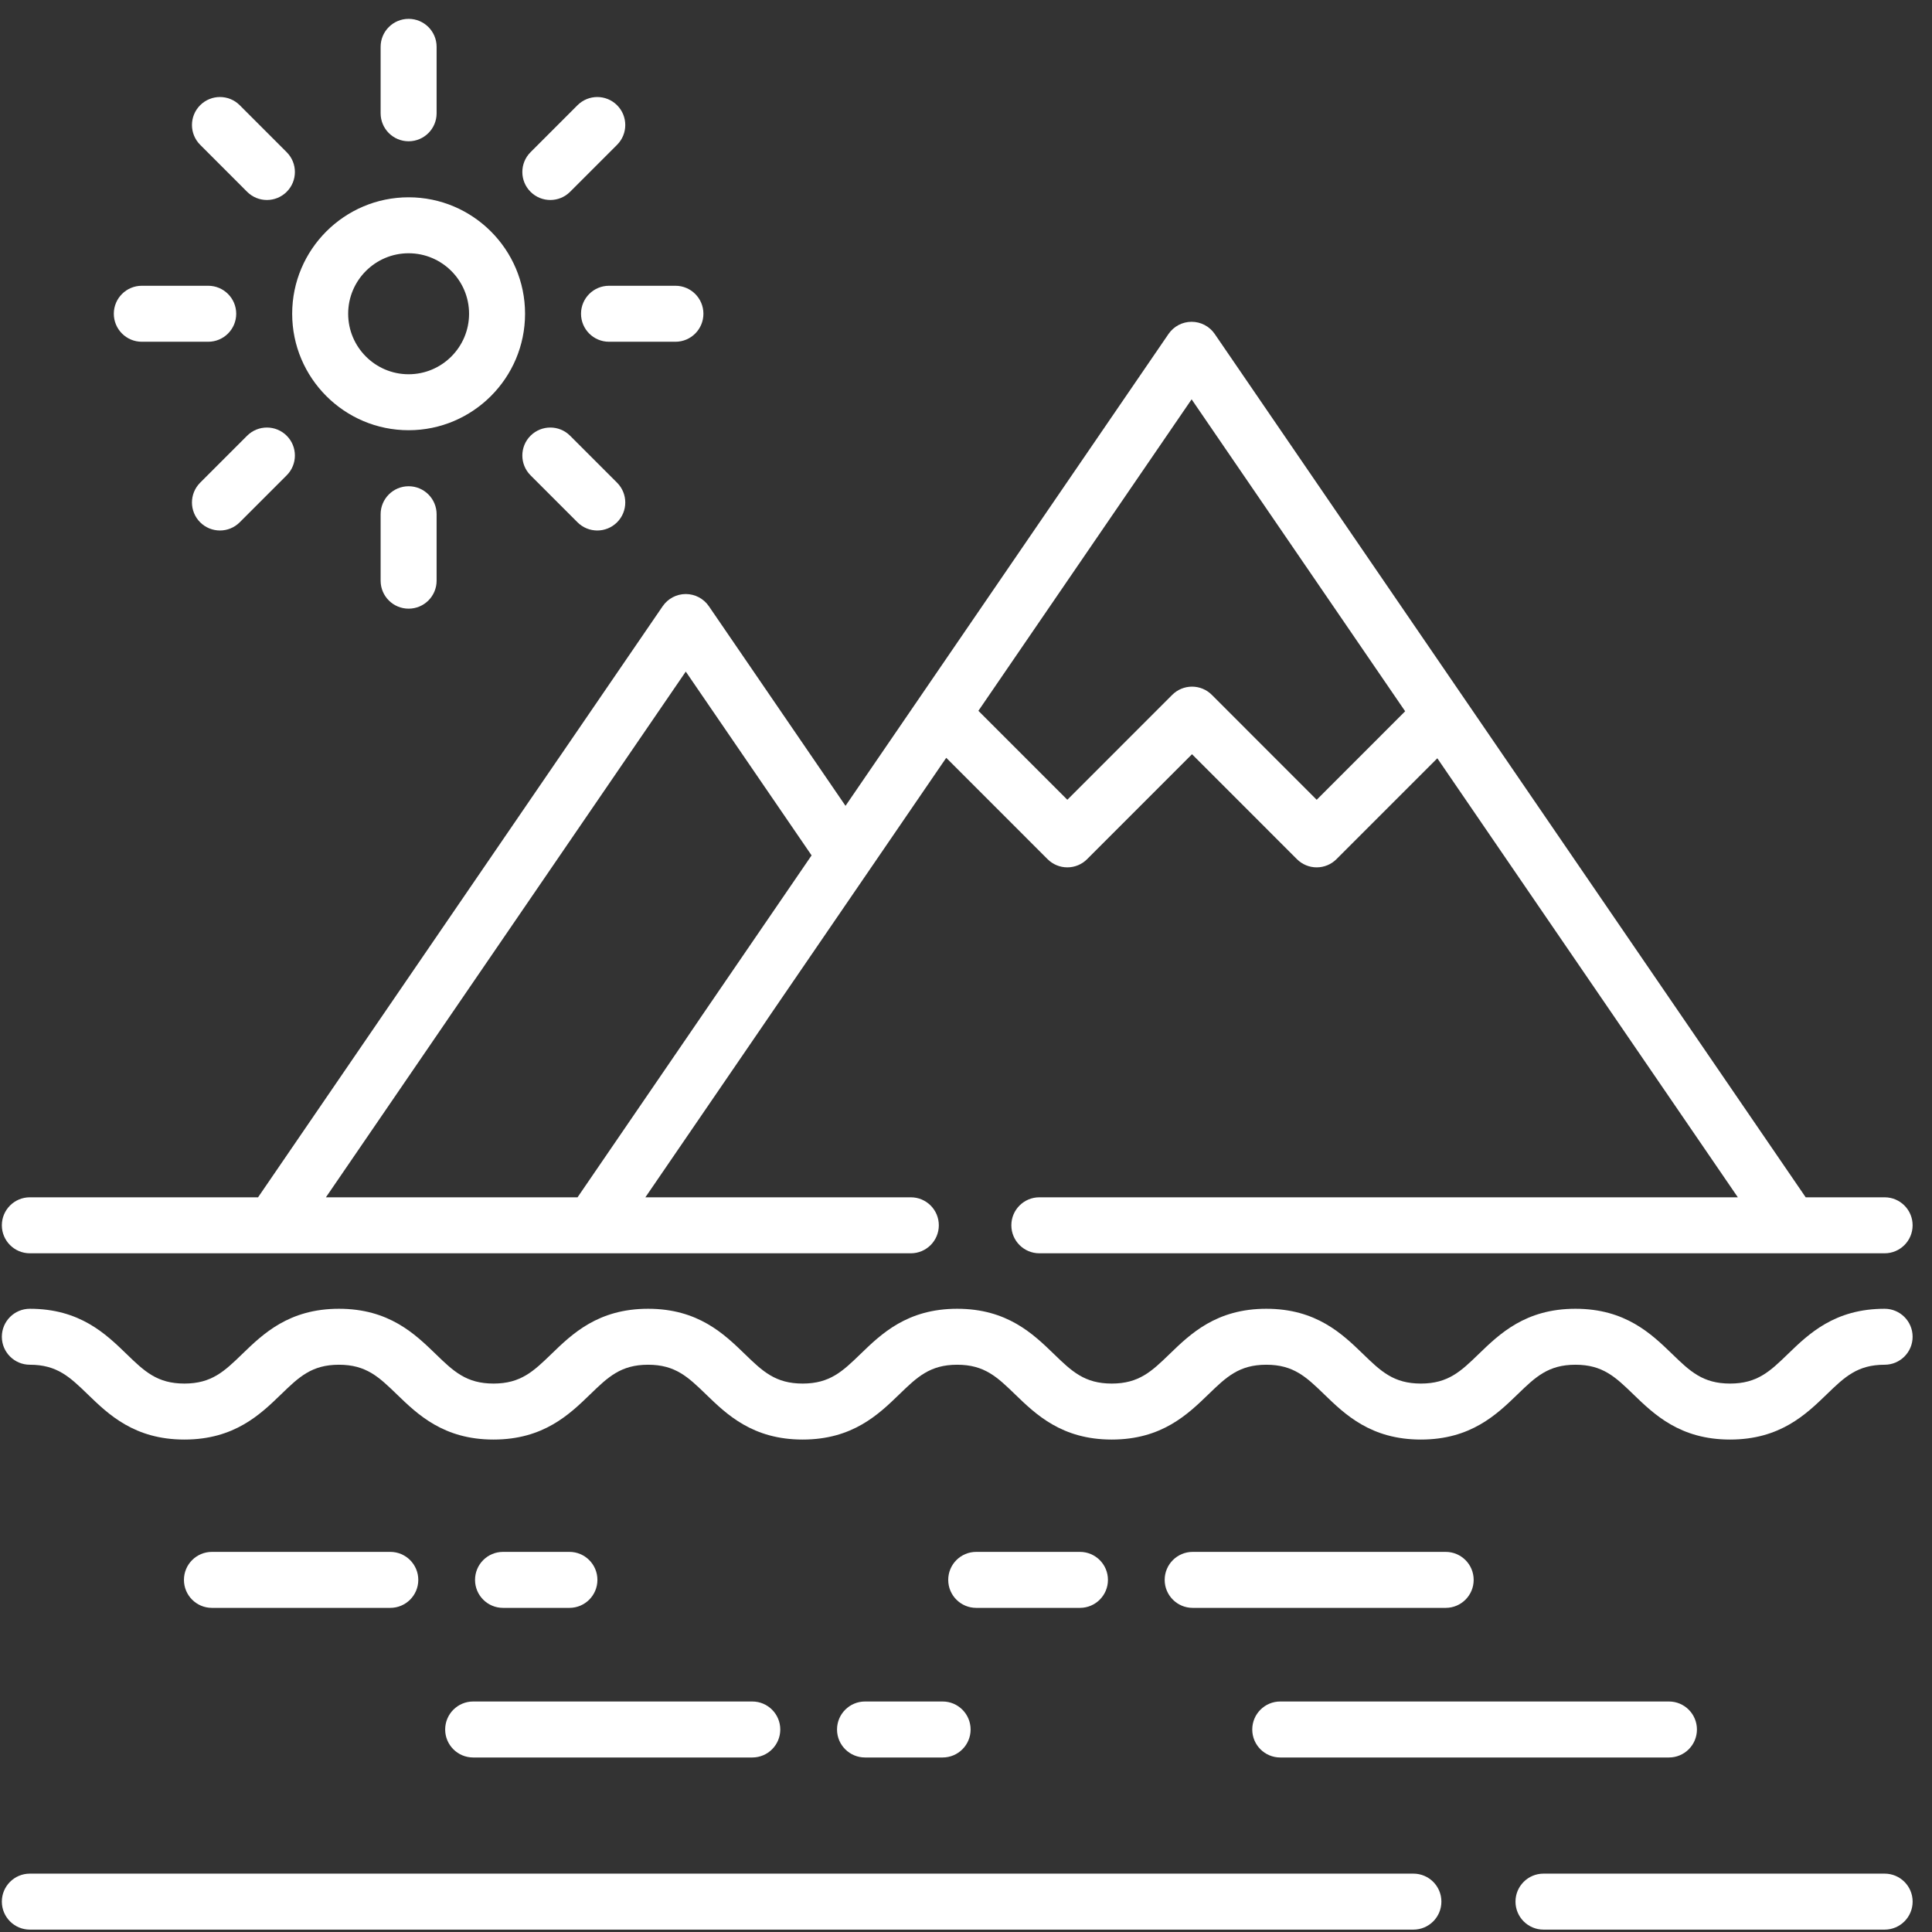 <svg width="91" height="91" viewBox="0 0 91 91" fill="none" xmlns="http://www.w3.org/2000/svg">
<rect x="0" y="0" width="91" height="91" fill="#333333" stroke="none"/>
<path d="M18.383 75.733C19.111 75.733 19.702 75.143 19.702 74.415C19.702 73.686 19.111 73.096 18.383 73.096H9.982C9.254 73.096 8.664 73.686 8.664 74.415C8.664 75.143 9.254 75.733 9.982 75.733H18.383Z" fill="white"/>
<path d="M26.821 75.733C27.549 75.733 28.139 75.143 28.139 74.415C28.139 73.686 27.549 73.096 26.821 73.096H23.693C22.965 73.096 22.375 73.686 22.375 74.415C22.375 75.143 22.965 75.733 23.693 75.733H26.821Z" fill="white"/>
<path d="M40.744 80.143C40.016 80.143 39.425 80.734 39.425 81.462C39.425 82.19 40.016 82.78 40.744 82.78H44.399C45.127 82.78 45.717 82.19 45.717 81.462C45.717 80.734 45.127 80.143 44.399 80.143H40.744Z" fill="white"/>
<path d="M20.968 81.462C20.968 82.19 21.558 82.78 22.287 82.78H35.434C36.162 82.78 36.752 82.19 36.752 81.462C36.752 80.734 36.162 80.143 35.434 80.143H22.287C21.558 80.143 20.968 80.734 20.968 81.462Z" fill="white"/>
<path d="M68.094 73.096H56.177C55.449 73.096 54.858 73.686 54.858 74.415C54.858 75.143 55.449 75.733 56.177 75.733H68.094C68.822 75.733 69.412 75.143 69.412 74.415C69.412 73.686 68.822 73.096 68.094 73.096Z" fill="white"/>
<path d="M50.867 75.733C51.595 75.733 52.186 75.143 52.186 74.415C52.186 73.686 51.595 73.096 50.867 73.096H45.981C45.253 73.096 44.663 73.686 44.663 74.415C44.663 75.143 45.253 75.733 45.981 75.733H50.867Z" fill="white"/>
<path d="M58.983 81.462C58.983 82.19 59.573 82.78 60.301 82.78H78.61C79.338 82.78 79.928 82.19 79.928 81.462C79.928 80.734 79.338 80.143 78.61 80.143H60.301C59.573 80.143 58.983 80.734 58.983 81.462Z" fill="white"/>
<path d="M88.769 88.251H72.701C71.973 88.251 71.382 88.841 71.382 89.569C71.382 90.297 71.973 90.888 72.701 90.888H88.769C89.497 90.888 90.088 90.297 90.088 89.569C90.088 88.841 89.497 88.251 88.769 88.251Z" fill="white"/>
<path d="M88.769 61.645C86.415 61.645 85.193 62.827 84.212 63.777C83.377 64.585 82.775 65.168 81.488 65.168C80.201 65.168 79.598 64.585 78.764 63.777C77.782 62.827 76.56 61.645 74.206 61.645C71.853 61.645 70.631 62.827 69.649 63.777C68.815 64.585 68.213 65.168 66.926 65.168C65.639 65.168 65.037 64.585 64.203 63.777C63.221 62.827 61.999 61.645 59.645 61.645C57.292 61.645 56.07 62.827 55.088 63.778C54.254 64.585 53.652 65.168 52.365 65.168C51.079 65.168 50.476 64.585 49.642 63.777C48.66 62.827 47.438 61.645 45.085 61.645C42.732 61.645 41.51 62.827 40.528 63.778C39.694 64.585 39.092 65.168 37.806 65.168C36.519 65.168 35.916 64.585 35.083 63.778C34.101 62.827 32.879 61.645 30.526 61.645C28.172 61.645 26.95 62.827 25.969 63.778C25.134 64.585 24.532 65.168 23.245 65.168C21.959 65.168 21.356 64.585 20.522 63.777C19.541 62.827 18.319 61.645 15.965 61.645C13.612 61.645 12.39 62.827 11.408 63.778C10.574 64.585 9.972 65.168 8.685 65.168C7.399 65.168 6.796 64.585 5.963 63.778C4.981 62.827 3.759 61.645 1.406 61.645C0.678 61.645 0.087 62.235 0.087 62.963C0.087 63.691 0.678 64.281 1.406 64.281C2.692 64.281 3.295 64.865 4.129 65.672C5.11 66.622 6.332 67.805 8.685 67.805C11.039 67.805 12.261 66.622 13.242 65.672C14.076 64.865 14.679 64.281 15.965 64.281C17.252 64.281 17.854 64.865 18.688 65.672C19.67 66.622 20.892 67.805 23.245 67.805C25.599 67.805 26.821 66.622 27.802 65.672C28.636 64.865 29.239 64.281 30.526 64.281C31.812 64.281 32.415 64.865 33.249 65.672C34.23 66.622 35.452 67.805 37.806 67.805C40.159 67.805 41.381 66.622 42.362 65.672C43.196 64.865 43.799 64.281 45.085 64.281C46.371 64.281 46.974 64.865 47.808 65.672C48.79 66.622 50.012 67.805 52.365 67.805C54.719 67.805 55.94 66.622 56.922 65.672C57.756 64.865 58.359 64.281 59.645 64.281C60.932 64.281 61.535 64.865 62.369 65.672C63.35 66.622 64.572 67.805 66.926 67.805C69.28 67.805 70.501 66.622 71.483 65.672C72.317 64.865 72.92 64.281 74.206 64.281C75.493 64.281 76.096 64.865 76.93 65.672C77.912 66.622 79.134 67.805 81.488 67.805C83.841 67.805 85.063 66.622 86.045 65.672C86.879 64.865 87.482 64.281 88.769 64.281C89.497 64.281 90.087 63.691 90.087 62.963C90.087 62.235 89.497 61.645 88.769 61.645Z" fill="white"/>
<path d="M66.573 88.251H1.406C0.678 88.251 0.087 88.841 0.087 89.569C0.087 90.297 0.678 90.888 1.406 90.888H66.573C67.302 90.888 67.892 90.297 67.892 89.569C67.892 88.841 67.302 88.251 66.573 88.251Z" fill="white"/>
<path d="M1.406 59.032H42.902C43.63 59.032 44.22 58.441 44.22 57.713C44.22 56.985 43.63 56.395 42.902 56.395H30.398L44.569 35.694L49.341 40.467C49.588 40.715 49.923 40.854 50.273 40.854C50.623 40.854 50.958 40.715 51.205 40.467L56.145 35.525L61.086 40.467C61.333 40.715 61.668 40.854 62.018 40.854C62.368 40.854 62.703 40.715 62.95 40.467L67.7 35.716L81.855 56.395H48.955C48.227 56.395 47.636 56.985 47.636 57.713C47.636 58.441 48.227 59.032 48.955 59.032H88.769C89.497 59.032 90.087 58.441 90.087 57.713C90.087 56.985 89.497 56.395 88.769 56.395H85.051L57.215 15.73C56.969 15.371 56.562 15.157 56.127 15.157C55.692 15.157 55.285 15.371 55.039 15.73L39.825 37.956L33.389 28.554C33.143 28.195 32.736 27.98 32.301 27.98C31.866 27.98 31.459 28.195 31.213 28.554L12.155 56.395H1.406C0.678 56.395 0.087 56.985 0.087 57.713C0.087 58.441 0.678 59.032 1.406 59.032ZM56.127 18.809L66.185 33.502L62.018 37.671L57.078 32.728C56.831 32.481 56.496 32.342 56.146 32.342C55.796 32.342 55.461 32.481 55.214 32.728L50.273 37.67L46.084 33.48L56.127 18.809ZM32.301 31.633L38.227 40.29L27.203 56.395H15.351L32.301 31.633Z" fill="white"/>
<path d="M19.246 20.264C22.27 20.264 24.731 17.803 24.731 14.778C24.731 11.754 22.27 9.293 19.246 9.293C16.222 9.293 13.762 11.754 13.762 14.778C13.762 17.803 16.222 20.264 19.246 20.264ZM19.246 11.929C20.817 11.929 22.094 13.207 22.094 14.778C22.094 16.35 20.817 17.628 19.246 17.628C17.676 17.628 16.399 16.349 16.399 14.778C16.399 13.207 17.676 11.929 19.246 11.929Z" fill="white"/>
<path d="M17.928 24.222V27.351C17.928 28.079 18.518 28.669 19.247 28.669C19.975 28.669 20.565 28.079 20.565 27.351V24.222C20.565 23.494 19.975 22.903 19.247 22.903C18.518 22.903 17.928 23.494 17.928 24.222Z" fill="white"/>
<path d="M19.247 6.654C19.975 6.654 20.565 6.064 20.565 5.335V2.206C20.565 1.478 19.975 0.888 19.247 0.888C18.518 0.888 17.928 1.478 17.928 2.206V5.335C17.928 6.064 18.518 6.654 19.247 6.654Z" fill="white"/>
<path d="M6.679 16.097H9.807C10.535 16.097 11.126 15.507 11.126 14.778C11.126 14.05 10.535 13.46 9.807 13.46H6.679C5.951 13.46 5.361 14.05 5.361 14.778C5.361 15.507 5.951 16.097 6.679 16.097Z" fill="white"/>
<path d="M27.367 14.778C27.367 15.507 27.957 16.097 28.686 16.097H31.814C32.542 16.097 33.132 15.507 33.132 14.778C33.132 14.05 32.542 13.46 31.814 13.46H28.686C27.957 13.46 27.367 14.05 27.367 14.778Z" fill="white"/>
<path d="M11.639 20.524L9.427 22.736C8.913 23.251 8.913 24.086 9.428 24.601C9.685 24.858 10.023 24.987 10.36 24.987C10.697 24.987 11.035 24.858 11.292 24.6L13.504 22.388C14.019 21.873 14.019 21.038 13.504 20.523C12.989 20.009 12.154 20.009 11.639 20.524Z" fill="white"/>
<path d="M25.921 9.42C26.258 9.42 26.596 9.291 26.853 9.033L29.065 6.821C29.58 6.305 29.58 5.471 29.065 4.956C28.55 4.441 27.715 4.442 27.2 4.957L24.989 7.169C24.474 7.684 24.474 8.519 24.989 9.034C25.246 9.291 25.584 9.42 25.921 9.42Z" fill="white"/>
<path d="M11.639 9.033C11.897 9.291 12.234 9.42 12.572 9.42C12.909 9.42 13.246 9.291 13.504 9.034C14.019 8.519 14.019 7.684 13.504 7.169L11.292 4.956C10.777 4.441 9.943 4.441 9.428 4.956C8.913 5.471 8.913 6.305 9.428 6.82L11.639 9.033Z" fill="white"/>
<path d="M24.989 20.523C24.474 21.038 24.474 21.873 24.989 22.388L27.2 24.6C27.458 24.858 27.795 24.987 28.133 24.987C28.47 24.987 28.807 24.858 29.065 24.601C29.58 24.086 29.58 23.251 29.065 22.736L26.853 20.524C26.339 20.009 25.504 20.009 24.989 20.523Z" fill="white"/>
</svg>
